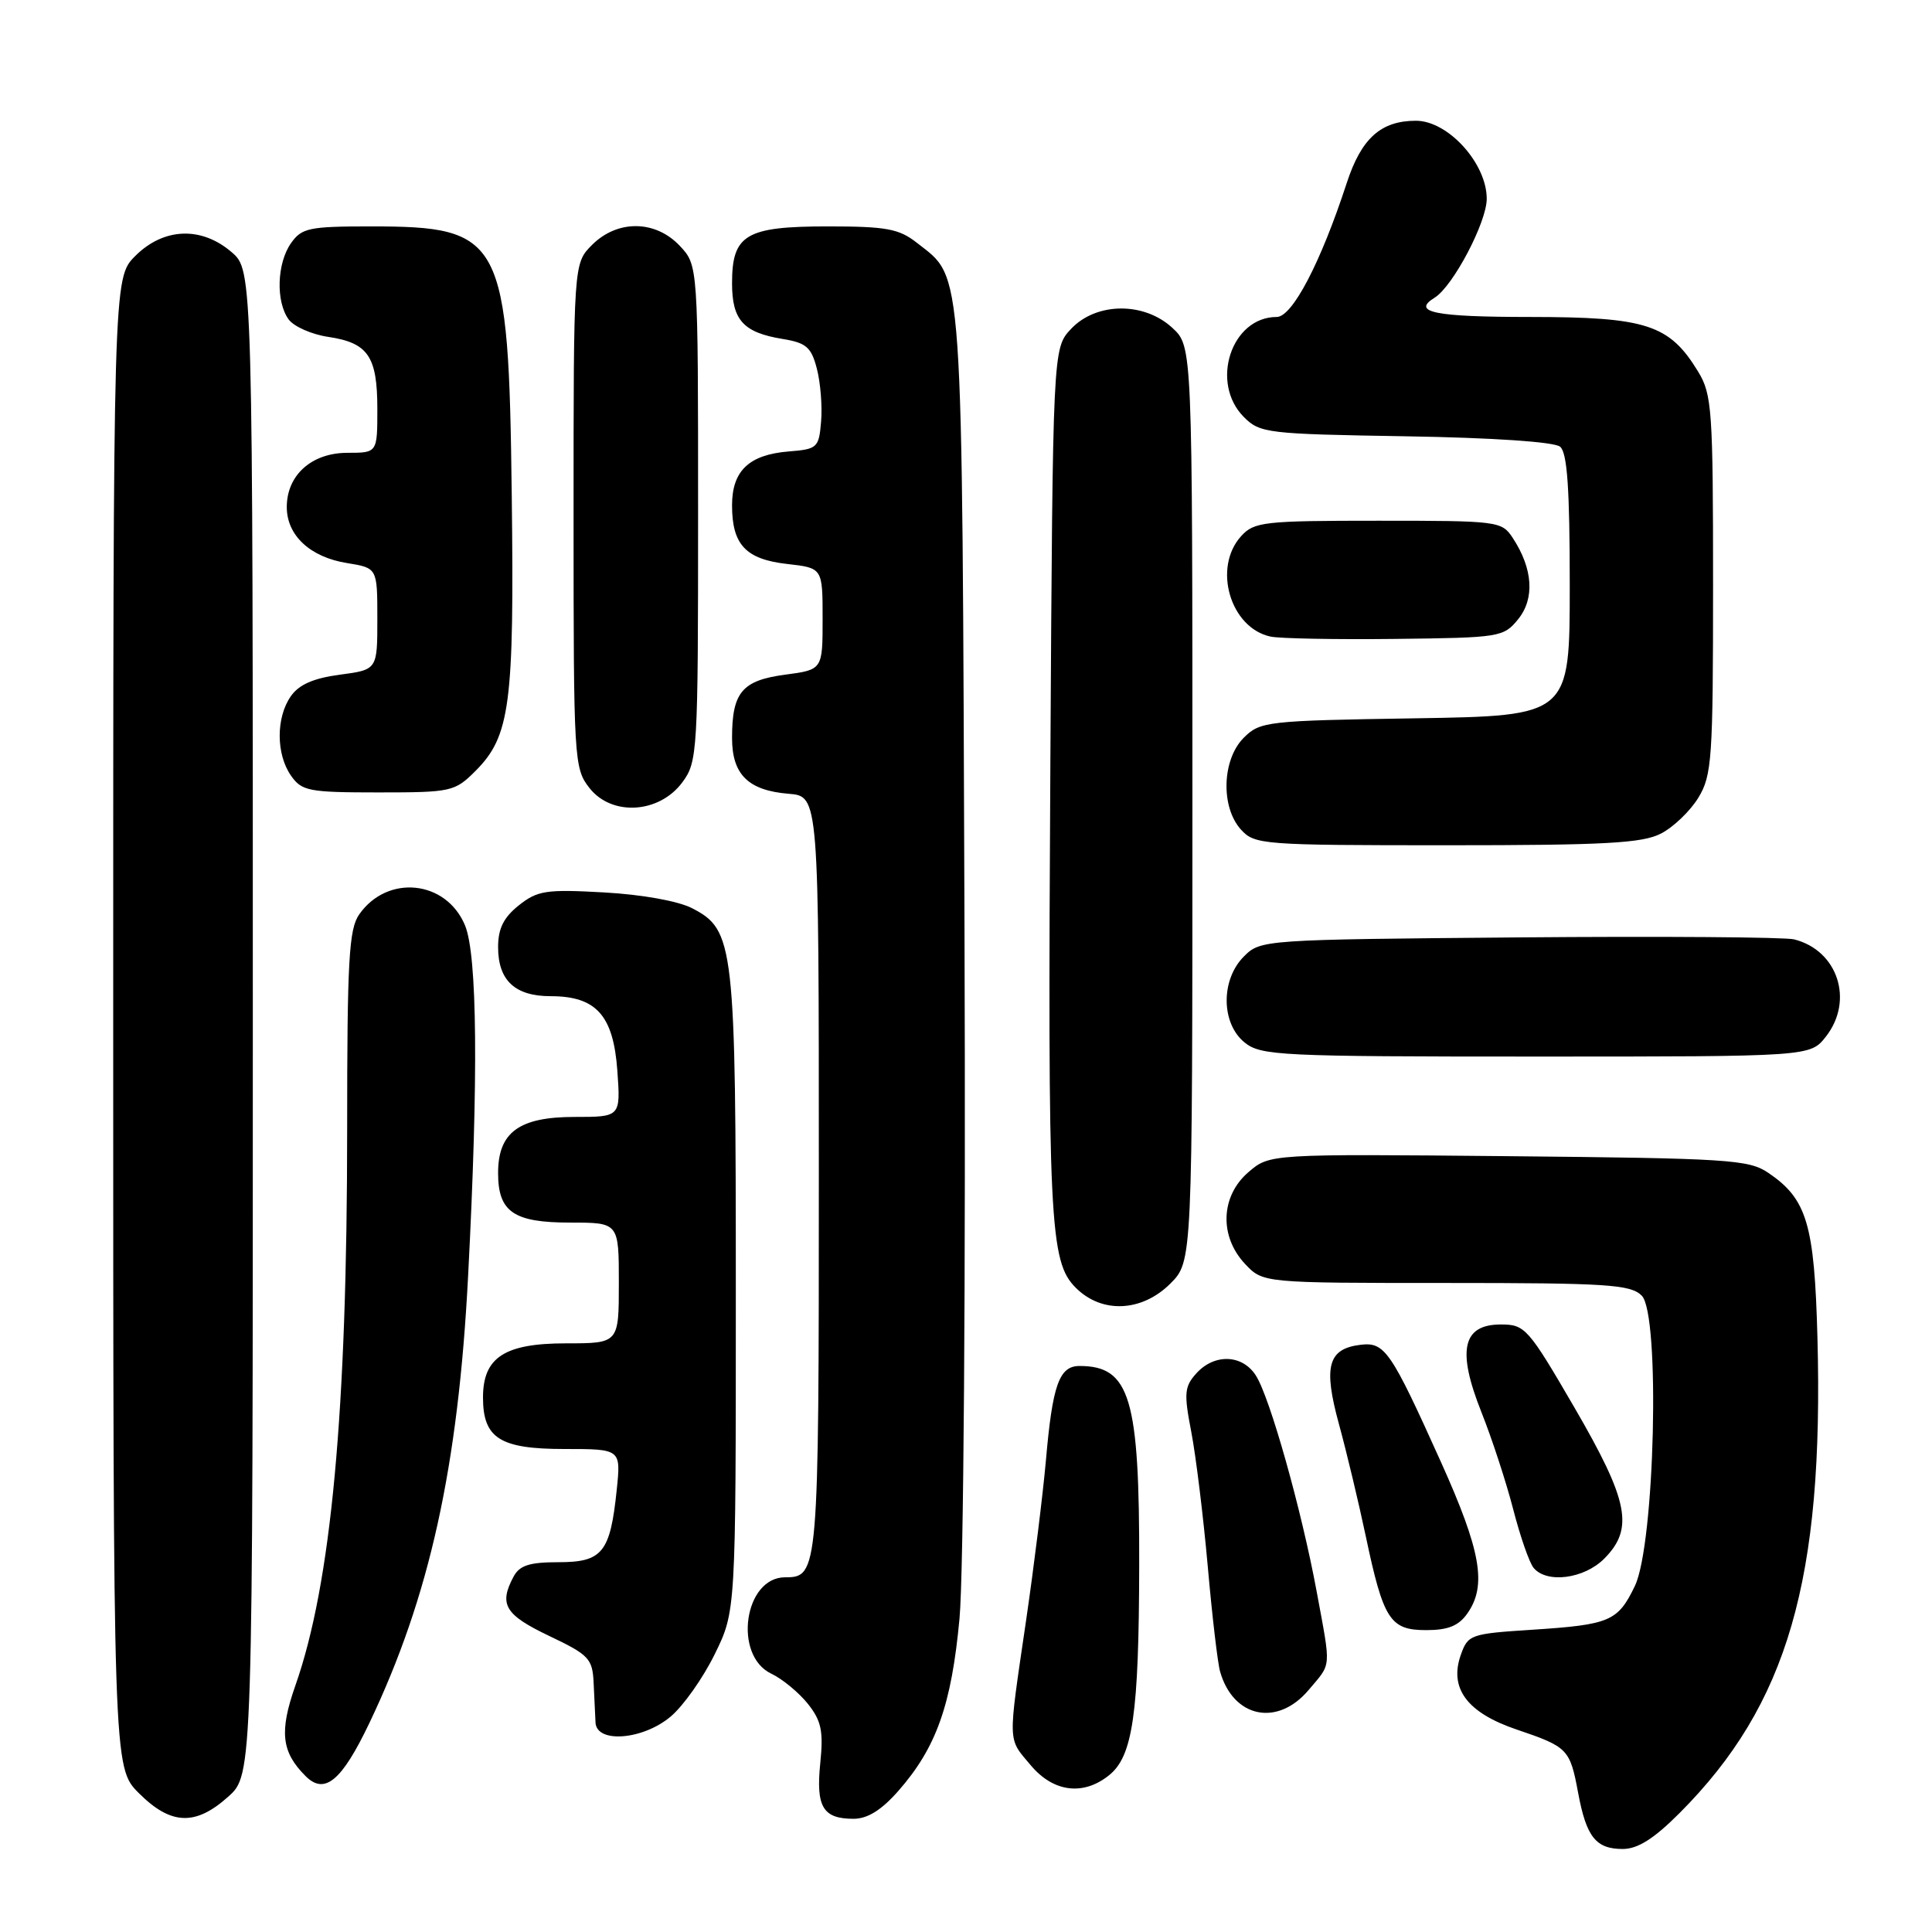 <?xml version="1.0" encoding="UTF-8" standalone="no"?>
<!DOCTYPE svg PUBLIC "-//W3C//DTD SVG 1.1//EN" "http://www.w3.org/Graphics/SVG/1.1/DTD/svg11.dtd" >
<svg xmlns="http://www.w3.org/2000/svg" xmlns:xlink="http://www.w3.org/1999/xlink" version="1.1" viewBox="0 0 256 256">
 <g >
 <path fill="currentColor"
d=" M 222.54 240.25 C 236.88 225.89 241.68 209.32 240.82 177.22 C 240.42 162.20 239.43 158.87 234.30 155.40 C 231.72 153.65 229.00 153.48 199.87 153.20 C 168.23 152.90 168.23 152.90 165.42 155.32 C 161.73 158.49 161.54 163.82 164.97 167.47 C 167.35 170.00 167.35 170.00 191.60 170.00 C 213.00 170.00 216.06 170.20 217.54 171.68 C 220.01 174.15 219.28 204.69 216.62 210.17 C 214.37 214.83 213.33 215.28 203.02 215.95 C 194.82 216.48 194.51 216.59 193.55 219.32 C 192.01 223.74 194.43 226.96 200.96 229.17 C 207.75 231.47 208.03 231.75 209.11 237.56 C 210.20 243.41 211.46 245.00 215.02 245.00 C 217.01 245.00 219.16 243.64 222.54 240.25 Z  M 30.23 238.08 C 33.50 235.16 33.50 235.16 33.50 135.50 C 33.50 35.83 33.50 35.83 30.69 33.41 C 26.68 29.96 21.68 30.16 17.92 33.92 C 15.00 36.85 15.00 36.85 15.00 135.52 C 15.00 234.20 15.00 234.20 18.40 237.60 C 22.64 241.84 25.89 241.97 30.23 238.08 Z  M 119.04 237.30 C 124.07 231.57 126.08 225.91 127.14 214.46 C 127.69 208.53 127.97 169.43 127.80 122.81 C 127.47 33.56 127.71 37.07 121.49 32.17 C 119.12 30.31 117.45 30.00 109.69 30.00 C 98.83 30.00 97.00 31.08 97.00 37.53 C 97.00 42.43 98.50 44.07 103.74 44.92 C 106.83 45.43 107.51 46.01 108.24 48.86 C 108.72 50.70 108.97 53.84 108.80 55.85 C 108.51 59.33 108.31 59.52 104.50 59.82 C 99.24 60.25 97.00 62.39 97.00 66.96 C 97.00 72.18 98.82 74.11 104.31 74.73 C 109.00 75.26 109.00 75.26 109.00 82.00 C 109.00 88.74 109.00 88.74 104.02 89.40 C 98.33 90.16 97.00 91.74 97.00 97.78 C 97.00 102.63 99.14 104.74 104.50 105.18 C 108.50 105.50 108.50 105.50 108.50 155.60 C 108.50 208.44 108.45 209.00 104.03 209.00 C 98.60 209.00 97.12 219.35 102.20 221.77 C 103.69 222.48 105.87 224.29 107.06 225.78 C 108.84 228.03 109.12 229.39 108.69 233.63 C 108.10 239.43 109.04 241.00 113.10 241.00 C 114.95 241.00 116.80 239.85 119.04 237.30 Z  M 48.93 228.34 C 56.92 211.61 60.72 194.42 62.03 169.00 C 63.40 142.69 63.25 126.53 61.61 122.60 C 59.11 116.62 51.34 115.82 47.60 121.16 C 46.23 123.11 46.00 127.23 46.00 149.58 C 46.00 187.12 43.89 209.83 39.14 223.34 C 36.99 229.46 37.29 232.15 40.49 235.34 C 43.01 237.87 45.27 236.00 48.93 228.34 Z  M 146.98 235.21 C 150.10 232.69 150.91 227.08 150.95 207.50 C 151.00 185.23 149.74 181.00 143.04 181.00 C 140.35 181.00 139.46 183.50 138.59 193.50 C 138.20 197.90 137.02 207.49 135.95 214.80 C 133.53 231.32 133.49 230.24 136.59 233.92 C 139.59 237.49 143.56 237.98 146.98 235.21 Z  M 88.87 227.45 C 90.54 226.05 93.16 222.34 94.70 219.20 C 97.50 213.50 97.50 213.50 97.50 171.50 C 97.50 125.02 97.30 123.24 91.70 120.34 C 89.85 119.39 85.07 118.53 80.03 118.25 C 72.36 117.82 71.22 118.00 68.75 119.96 C 66.73 121.57 66.00 123.04 66.00 125.50 C 66.00 129.91 68.24 132.00 72.96 132.00 C 79.00 132.00 81.27 134.53 81.80 141.85 C 82.24 148.00 82.24 148.00 76.12 148.00 C 68.78 148.00 66.00 150.04 66.00 155.43 C 66.00 160.59 68.06 162.00 75.57 162.00 C 82.00 162.00 82.00 162.00 82.00 170.00 C 82.00 178.00 82.00 178.00 75.00 178.00 C 66.85 178.00 64.00 179.86 64.00 185.17 C 64.00 190.58 66.25 192.00 74.79 192.00 C 82.28 192.00 82.28 192.00 81.72 197.41 C 80.86 205.72 79.83 207.00 74.00 207.00 C 70.15 207.00 68.84 207.42 68.04 208.93 C 66.08 212.60 66.91 213.97 72.75 216.76 C 78.05 219.28 78.51 219.77 78.66 223.00 C 78.75 224.93 78.87 227.29 78.91 228.25 C 79.05 231.04 85.20 230.55 88.87 227.45 Z  M 173.41 223.92 C 176.47 220.29 176.39 221.31 174.46 210.86 C 172.46 200.06 168.26 185.12 166.40 182.25 C 164.61 179.46 160.91 179.33 158.52 181.98 C 156.94 183.73 156.86 184.62 157.85 189.73 C 158.46 192.90 159.44 200.90 160.03 207.50 C 160.61 214.10 161.35 220.40 161.67 221.50 C 163.42 227.63 169.28 228.84 173.41 223.92 Z  M 194.44 213.78 C 197.04 210.08 196.24 205.51 190.94 193.74 C 184.29 178.97 183.49 177.81 180.29 178.19 C 175.96 178.71 175.32 181.05 177.42 188.71 C 178.44 192.44 180.03 199.10 180.96 203.50 C 183.31 214.63 184.18 216.00 188.98 216.00 C 191.88 216.00 193.29 215.43 194.44 213.78 Z  M 212.55 206.55 C 216.54 202.55 215.83 198.91 208.61 186.49 C 202.50 175.98 202.07 175.50 198.88 175.50 C 193.79 175.50 193.03 178.90 196.28 187.08 C 197.69 190.61 199.59 196.43 200.51 200.00 C 201.43 203.57 202.64 207.06 203.21 207.75 C 204.95 209.85 209.88 209.21 212.55 206.55 Z  M 155.08 170.08 C 158.00 167.15 158.00 167.15 158.00 106.53 C 158.00 45.90 158.00 45.90 155.35 43.45 C 151.60 39.97 145.26 40.03 141.92 43.58 C 139.50 46.16 139.50 46.16 139.18 100.83 C 138.82 162.14 139.07 167.16 142.55 170.64 C 146.00 174.09 151.30 173.85 155.08 170.08 Z  M 241.93 137.37 C 245.70 132.57 243.52 125.92 237.72 124.47 C 236.50 124.17 220.10 124.05 201.28 124.21 C 167.41 124.50 167.03 124.52 164.83 126.73 C 161.74 129.81 161.79 135.60 164.91 138.13 C 167.07 139.88 169.55 140.00 203.54 140.00 C 239.85 140.00 239.85 140.00 241.93 137.37 Z  M 220.09 110.45 C 221.74 109.60 223.97 107.46 225.04 105.70 C 226.84 102.75 226.99 100.54 226.99 77.50 C 226.99 54.31 226.85 52.26 225.01 49.24 C 221.20 42.99 218.17 42.01 202.75 42.00 C 190.10 42.00 186.98 41.37 190.10 39.44 C 192.53 37.94 197.00 29.45 197.00 26.34 C 197.00 21.65 191.88 16.00 187.62 16.00 C 182.97 16.00 180.38 18.33 178.45 24.25 C 175.00 34.81 171.24 42.00 169.17 42.00 C 163.15 42.00 160.29 50.73 164.83 55.27 C 166.95 57.40 167.94 57.51 186.25 57.81 C 197.82 58.00 205.95 58.55 206.72 59.19 C 207.67 59.97 208.00 64.73 208.00 77.55 C 208.00 94.85 208.00 94.85 187.53 95.18 C 167.83 95.49 166.97 95.59 164.80 97.76 C 161.92 100.64 161.73 106.94 164.43 109.92 C 166.24 111.92 167.25 112.00 191.70 112.00 C 212.68 112.00 217.62 111.73 220.09 110.45 Z  M 90.40 103.68 C 92.43 100.94 92.50 99.81 92.50 68.01 C 92.50 35.16 92.50 35.16 90.08 32.58 C 86.84 29.14 81.82 29.09 78.45 32.45 C 76.00 34.91 76.00 34.91 76.00 68.32 C 76.00 100.81 76.06 101.80 78.11 104.42 C 81.07 108.18 87.33 107.80 90.40 103.68 Z  M 63.00 102.16 C 67.60 97.55 68.15 93.34 67.81 65.66 C 67.39 31.46 66.62 30.00 49.11 30.00 C 40.95 30.00 39.97 30.21 38.56 32.22 C 36.68 34.90 36.53 39.97 38.25 42.33 C 38.94 43.27 41.31 44.32 43.50 44.64 C 48.78 45.43 50.00 47.22 50.00 54.19 C 50.00 60.00 50.00 60.00 46.04 60.00 C 41.30 60.00 38.00 62.95 38.00 67.19 C 38.00 70.95 41.10 73.83 45.99 74.61 C 50.00 75.26 50.00 75.26 50.00 82.00 C 50.00 88.74 50.00 88.74 45.04 89.40 C 41.55 89.86 39.61 90.71 38.54 92.25 C 36.56 95.07 36.57 99.94 38.56 102.78 C 39.99 104.82 40.91 105.00 50.13 105.00 C 59.81 105.00 60.25 104.90 63.00 102.16 Z  M 201.17 82.04 C 203.38 79.31 203.12 75.35 200.46 71.30 C 198.99 69.05 198.56 69.00 182.63 69.00 C 167.45 69.00 166.18 69.14 164.45 71.05 C 160.67 75.23 163.01 83.20 168.35 84.35 C 169.53 84.61 176.95 84.75 184.84 84.66 C 198.78 84.50 199.23 84.43 201.17 82.04 Z "/>
</g>
</svg>